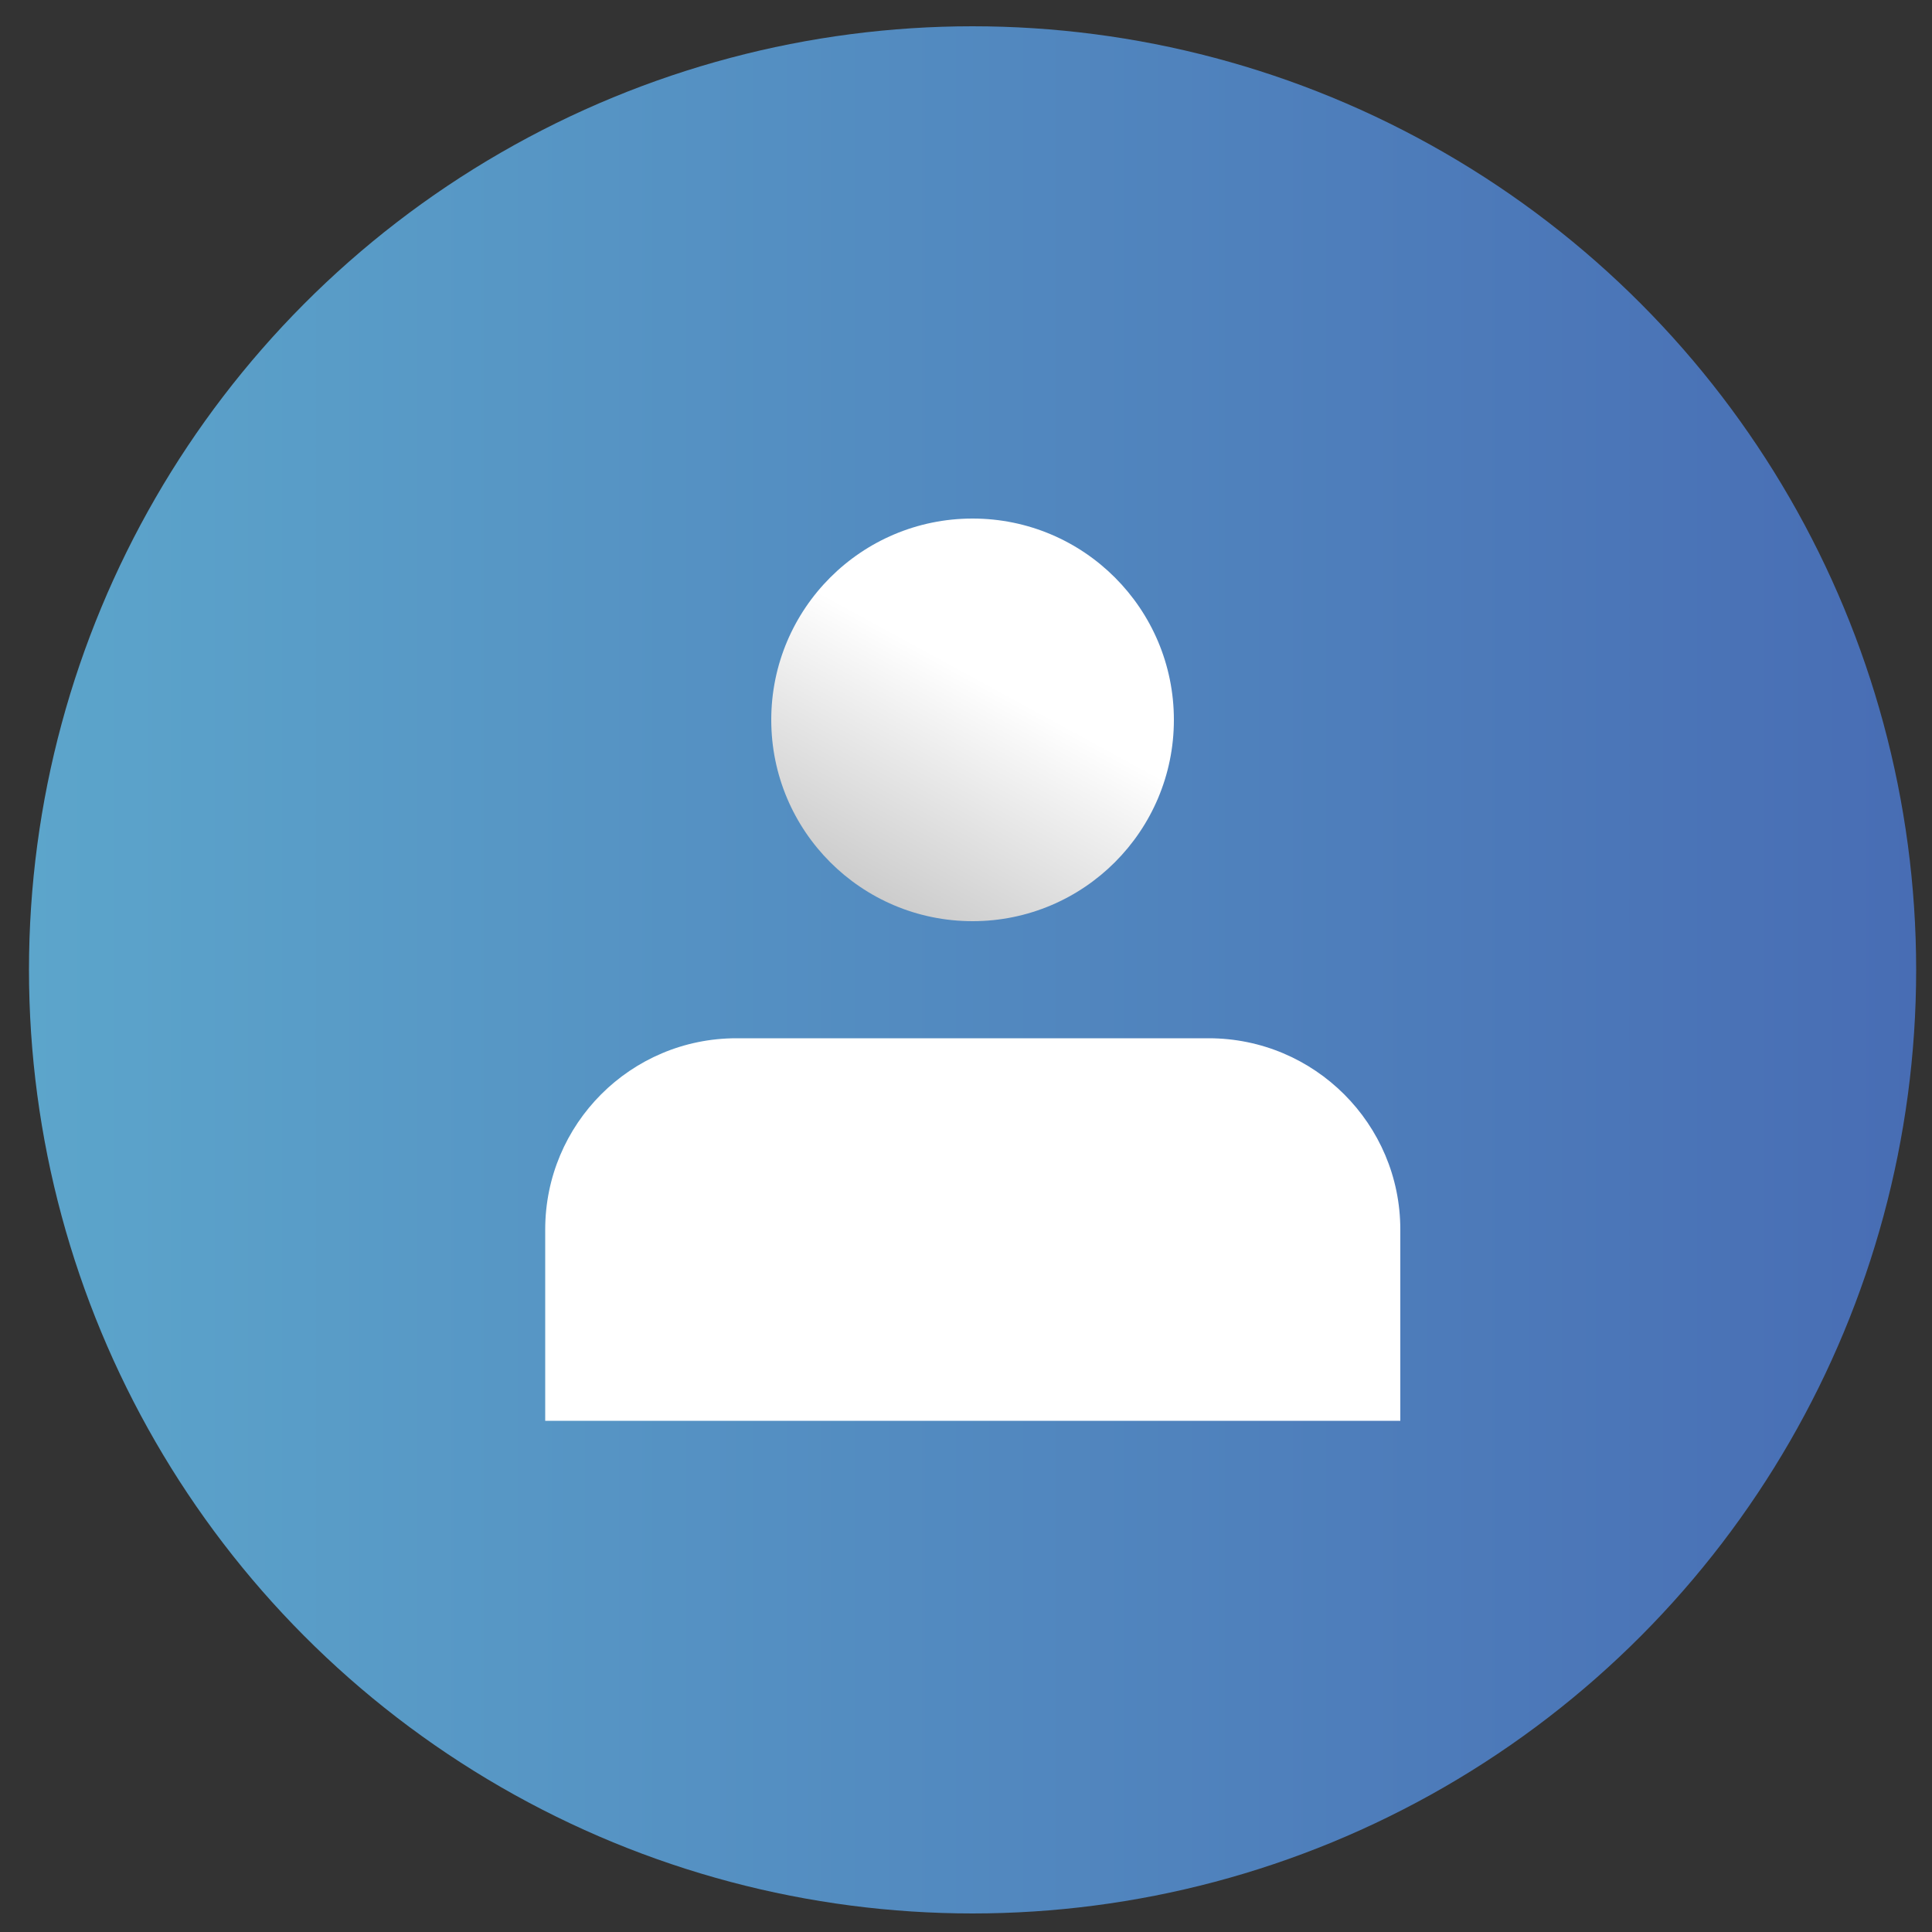 <?xml version="1.0" encoding="utf-8"?>
<!-- Generator: Adobe Illustrator 24.0.0, SVG Export Plug-In . SVG Version: 6.00 Build 0)  -->
<svg version="1.1" id="Layer_1" xmlns="http://www.w3.org/2000/svg" xmlns:xlink="http://www.w3.org/1999/xlink" x="0px" y="0px"
	 viewBox="0 0 50 50" style="enable-background:new 0 0 50 50;" xml:space="preserve">
<rect x="0" y="0" width="50" height="50" fill="#333333" stroke="none"/>
<style type="text/css">
	.st0{fill:url(#SVGID_1_);}
	.st1{fill:#FFFFFF;}
	.st2{fill:url(#SVGID_2_);}
</style>
<g>
	<linearGradient id="SVGID_1_" gradientUnits="userSpaceOnUse" x1="0.754" y1="25.1" x2="49.585" y2="25.1">
		<stop  offset="0" style="stop-color:#5CA5CB"/>
		<stop  offset="1" style="stop-color:#486DB4"/>
	</linearGradient>
	<circle class="st0" cx="25.17" cy="25.1" r="24.42"/>
	<path class="st1" d="M31.28,26.87H19.06c-2.74,0-4.95,2.22-4.95,4.95v4.95h22.13v-4.95C36.24,29.09,34.02,26.87,31.28,26.87z"/>
	<linearGradient id="SVGID_2_" gradientUnits="userSpaceOnUse" x1="25.664" y1="17.726" x2="22.672" y2="23.213">
		<stop  offset="0" style="stop-color:#FFFFFF"/>
		<stop  offset="1" style="stop-color:#CCCCCC"/>
	</linearGradient>
	<circle class="st2" cx="25.17" cy="18.63" r="5.21"/>
</g>
</svg>
